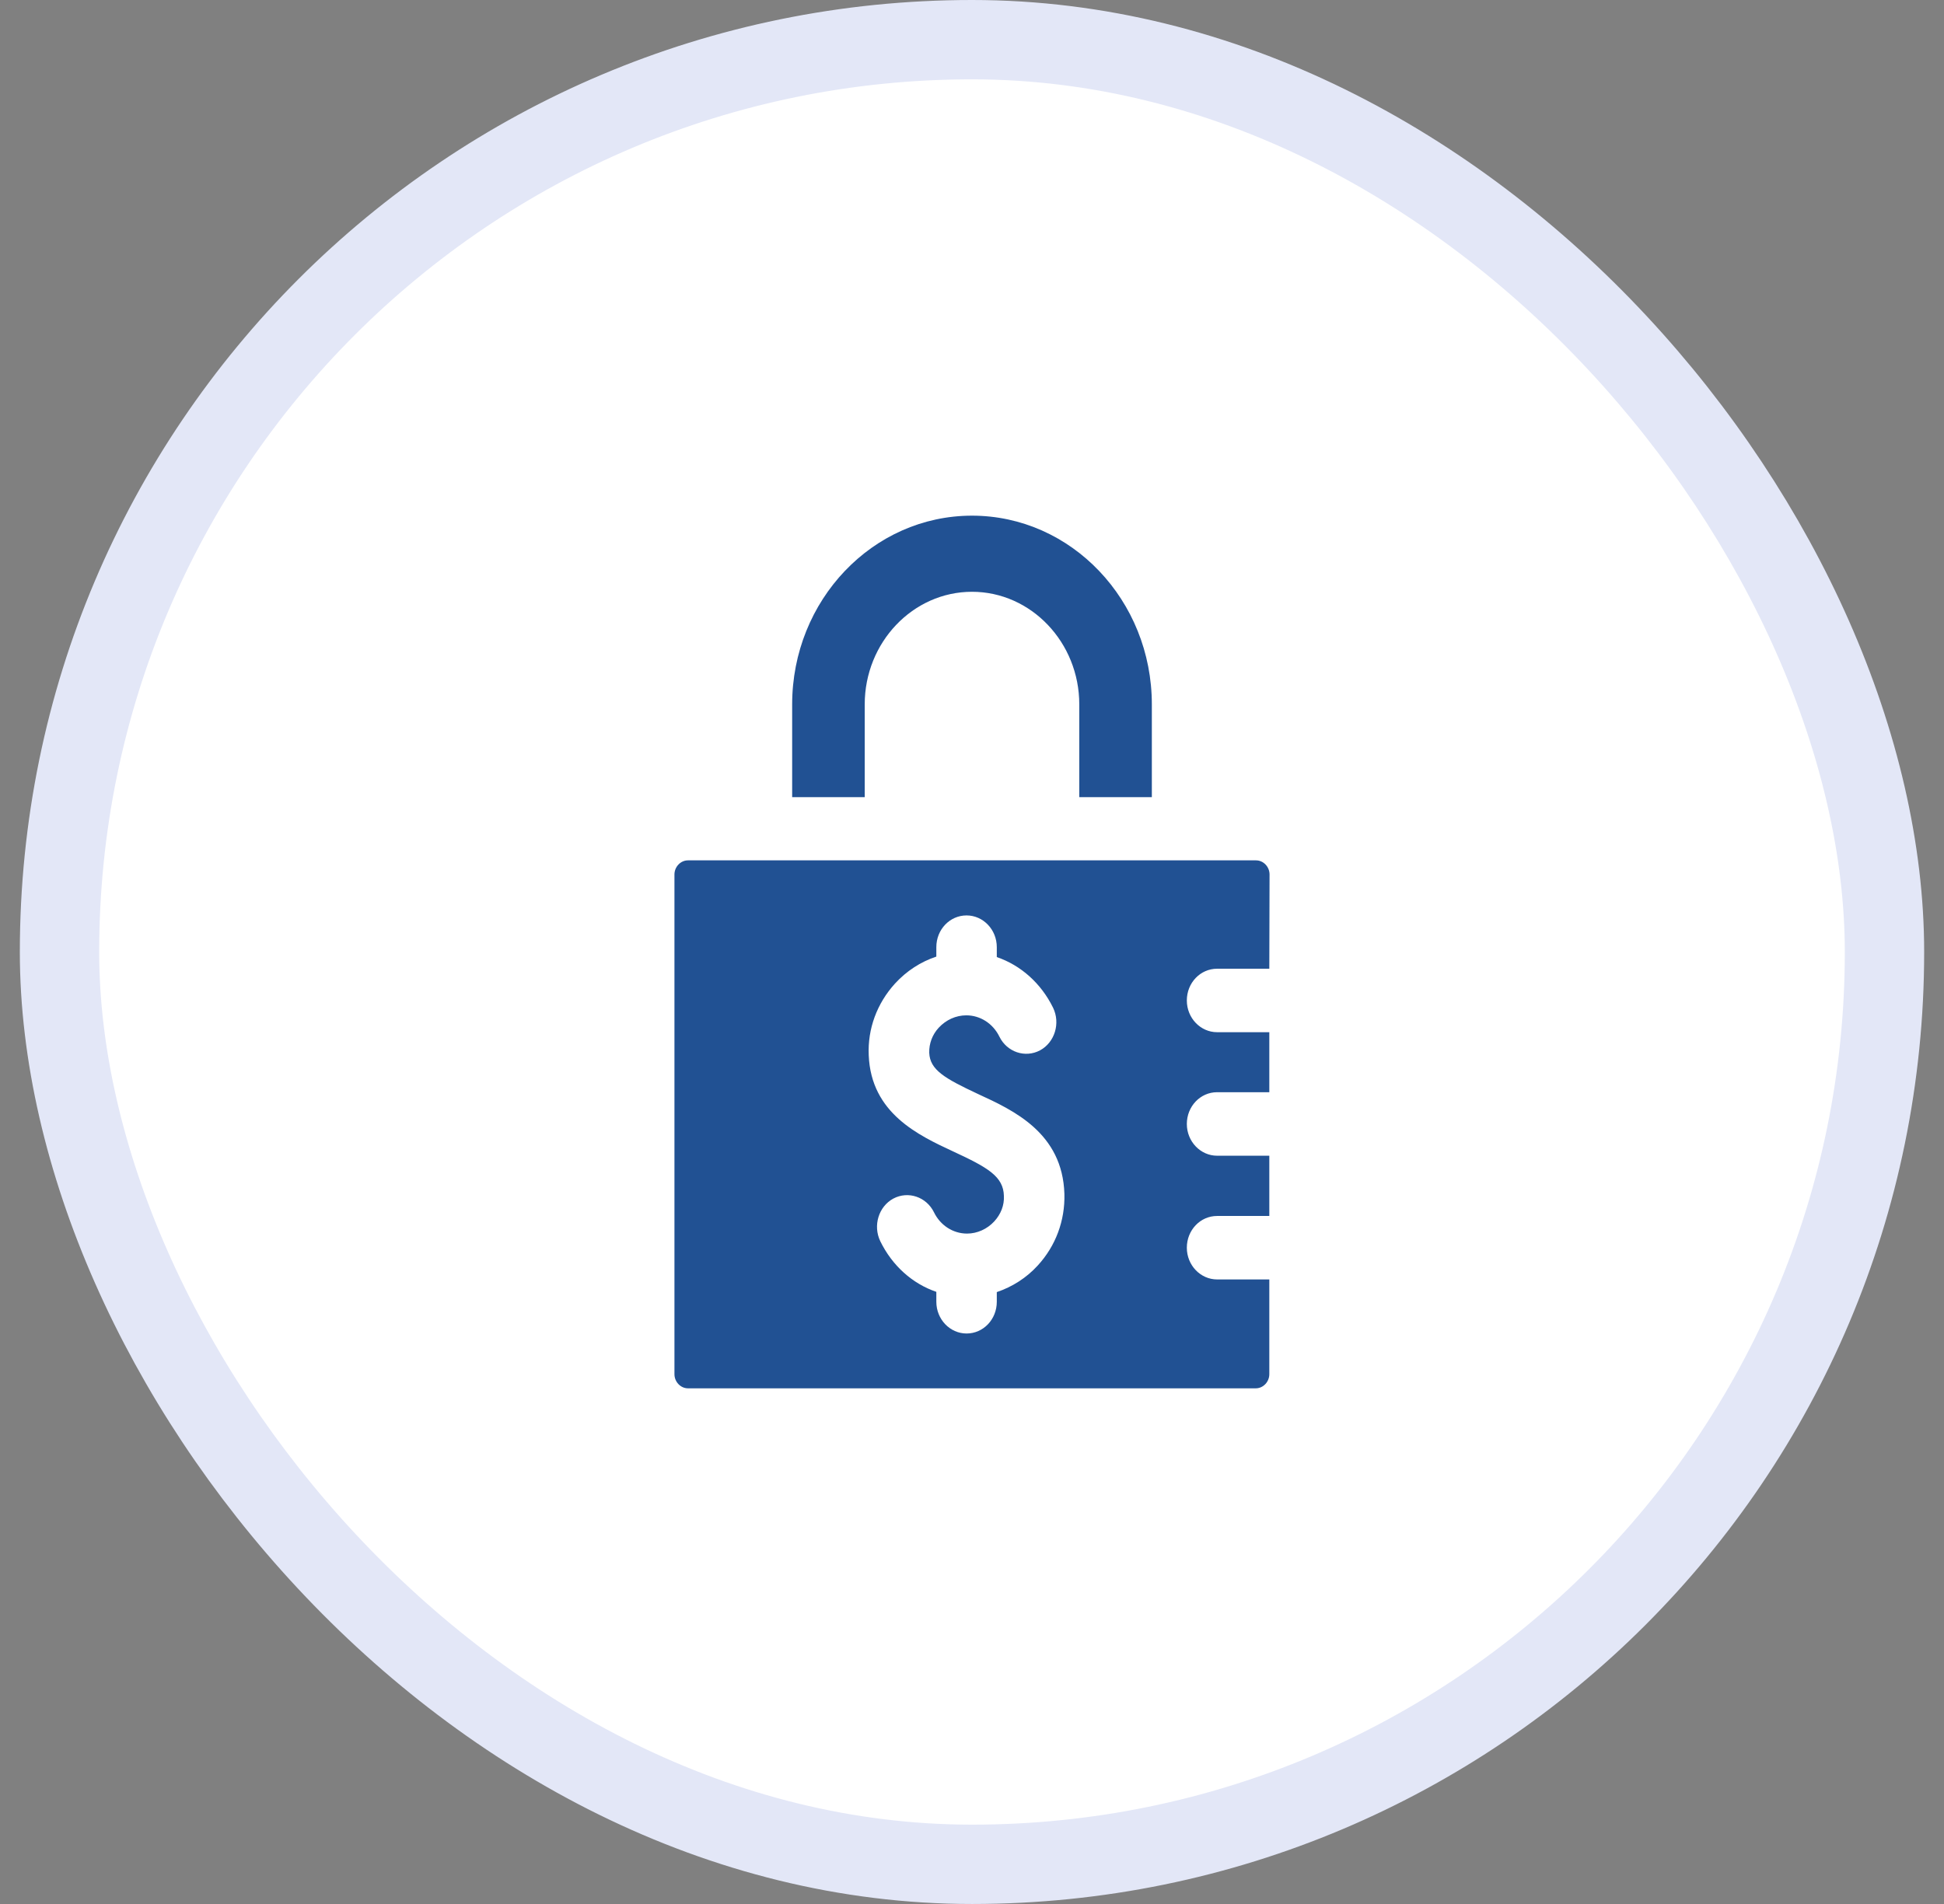 <svg width="49" height="48" viewBox="0 0 49 48" fill="none" xmlns="http://www.w3.org/2000/svg">
<rect x="0" y="0" width="49" height="48" fill="#808080" stroke="none"/>
<rect x="1.5" y="1" width="46" height="46" rx="23" fill="white" stroke="#E3E7F7" stroke-width="2"/>
<path d="M27.204 20.096V17.758C27.204 16.195 25.989 14.919 24.5 14.919C23.011 14.919 21.796 16.195 21.796 17.758V20.096H19.967V17.758C19.967 15.132 21.998 13 24.5 13C27.002 13 29.033 15.132 29.033 17.758V20.096H27.204ZM32 22.046C32 21.852 31.845 21.69 31.66 21.69H17.34C17.155 21.69 17 21.852 17 22.046V34.644C17 34.837 17.155 35 17.34 35H31.654C31.839 35 31.994 34.837 31.994 34.644V32.255H30.677C30.261 32.255 29.915 31.899 29.915 31.455C29.915 31.011 30.255 30.655 30.677 30.655H31.994V29.136H30.677C30.261 29.136 29.915 28.779 29.915 28.336C29.915 27.892 30.255 27.535 30.677 27.535H31.994V26.022H30.677C30.261 26.022 29.915 25.666 29.915 25.222C29.915 24.778 30.255 24.422 30.677 24.422H31.994L32 22.046ZM26.829 30.099C26.847 30.774 26.609 31.412 26.156 31.905C25.87 32.218 25.513 32.443 25.125 32.574V32.818C25.125 33.262 24.786 33.618 24.363 33.618C23.946 33.618 23.601 33.262 23.601 32.818V32.568C22.999 32.362 22.492 31.912 22.189 31.293C21.998 30.899 22.147 30.417 22.516 30.217C22.892 30.017 23.35 30.174 23.541 30.561C23.702 30.893 24.023 31.099 24.375 31.099C24.631 31.099 24.881 30.986 25.06 30.793C25.227 30.611 25.316 30.386 25.304 30.149C25.292 29.661 24.905 29.436 24.029 29.03C23.154 28.623 21.956 28.067 21.897 26.604C21.867 25.935 22.105 25.297 22.558 24.797C22.85 24.478 23.207 24.247 23.601 24.116V23.878C23.601 23.434 23.94 23.078 24.363 23.078C24.78 23.078 25.125 23.434 25.125 23.878V24.128C25.727 24.334 26.239 24.785 26.543 25.404C26.734 25.797 26.585 26.279 26.216 26.479C25.84 26.679 25.382 26.523 25.191 26.135C25.03 25.804 24.709 25.597 24.357 25.597C24.095 25.597 23.845 25.71 23.66 25.91C23.499 26.085 23.416 26.31 23.422 26.541C23.44 26.973 23.809 27.185 24.649 27.579C25.549 27.992 26.782 28.561 26.829 30.099Z" fill="#215193"/>
</svg>
